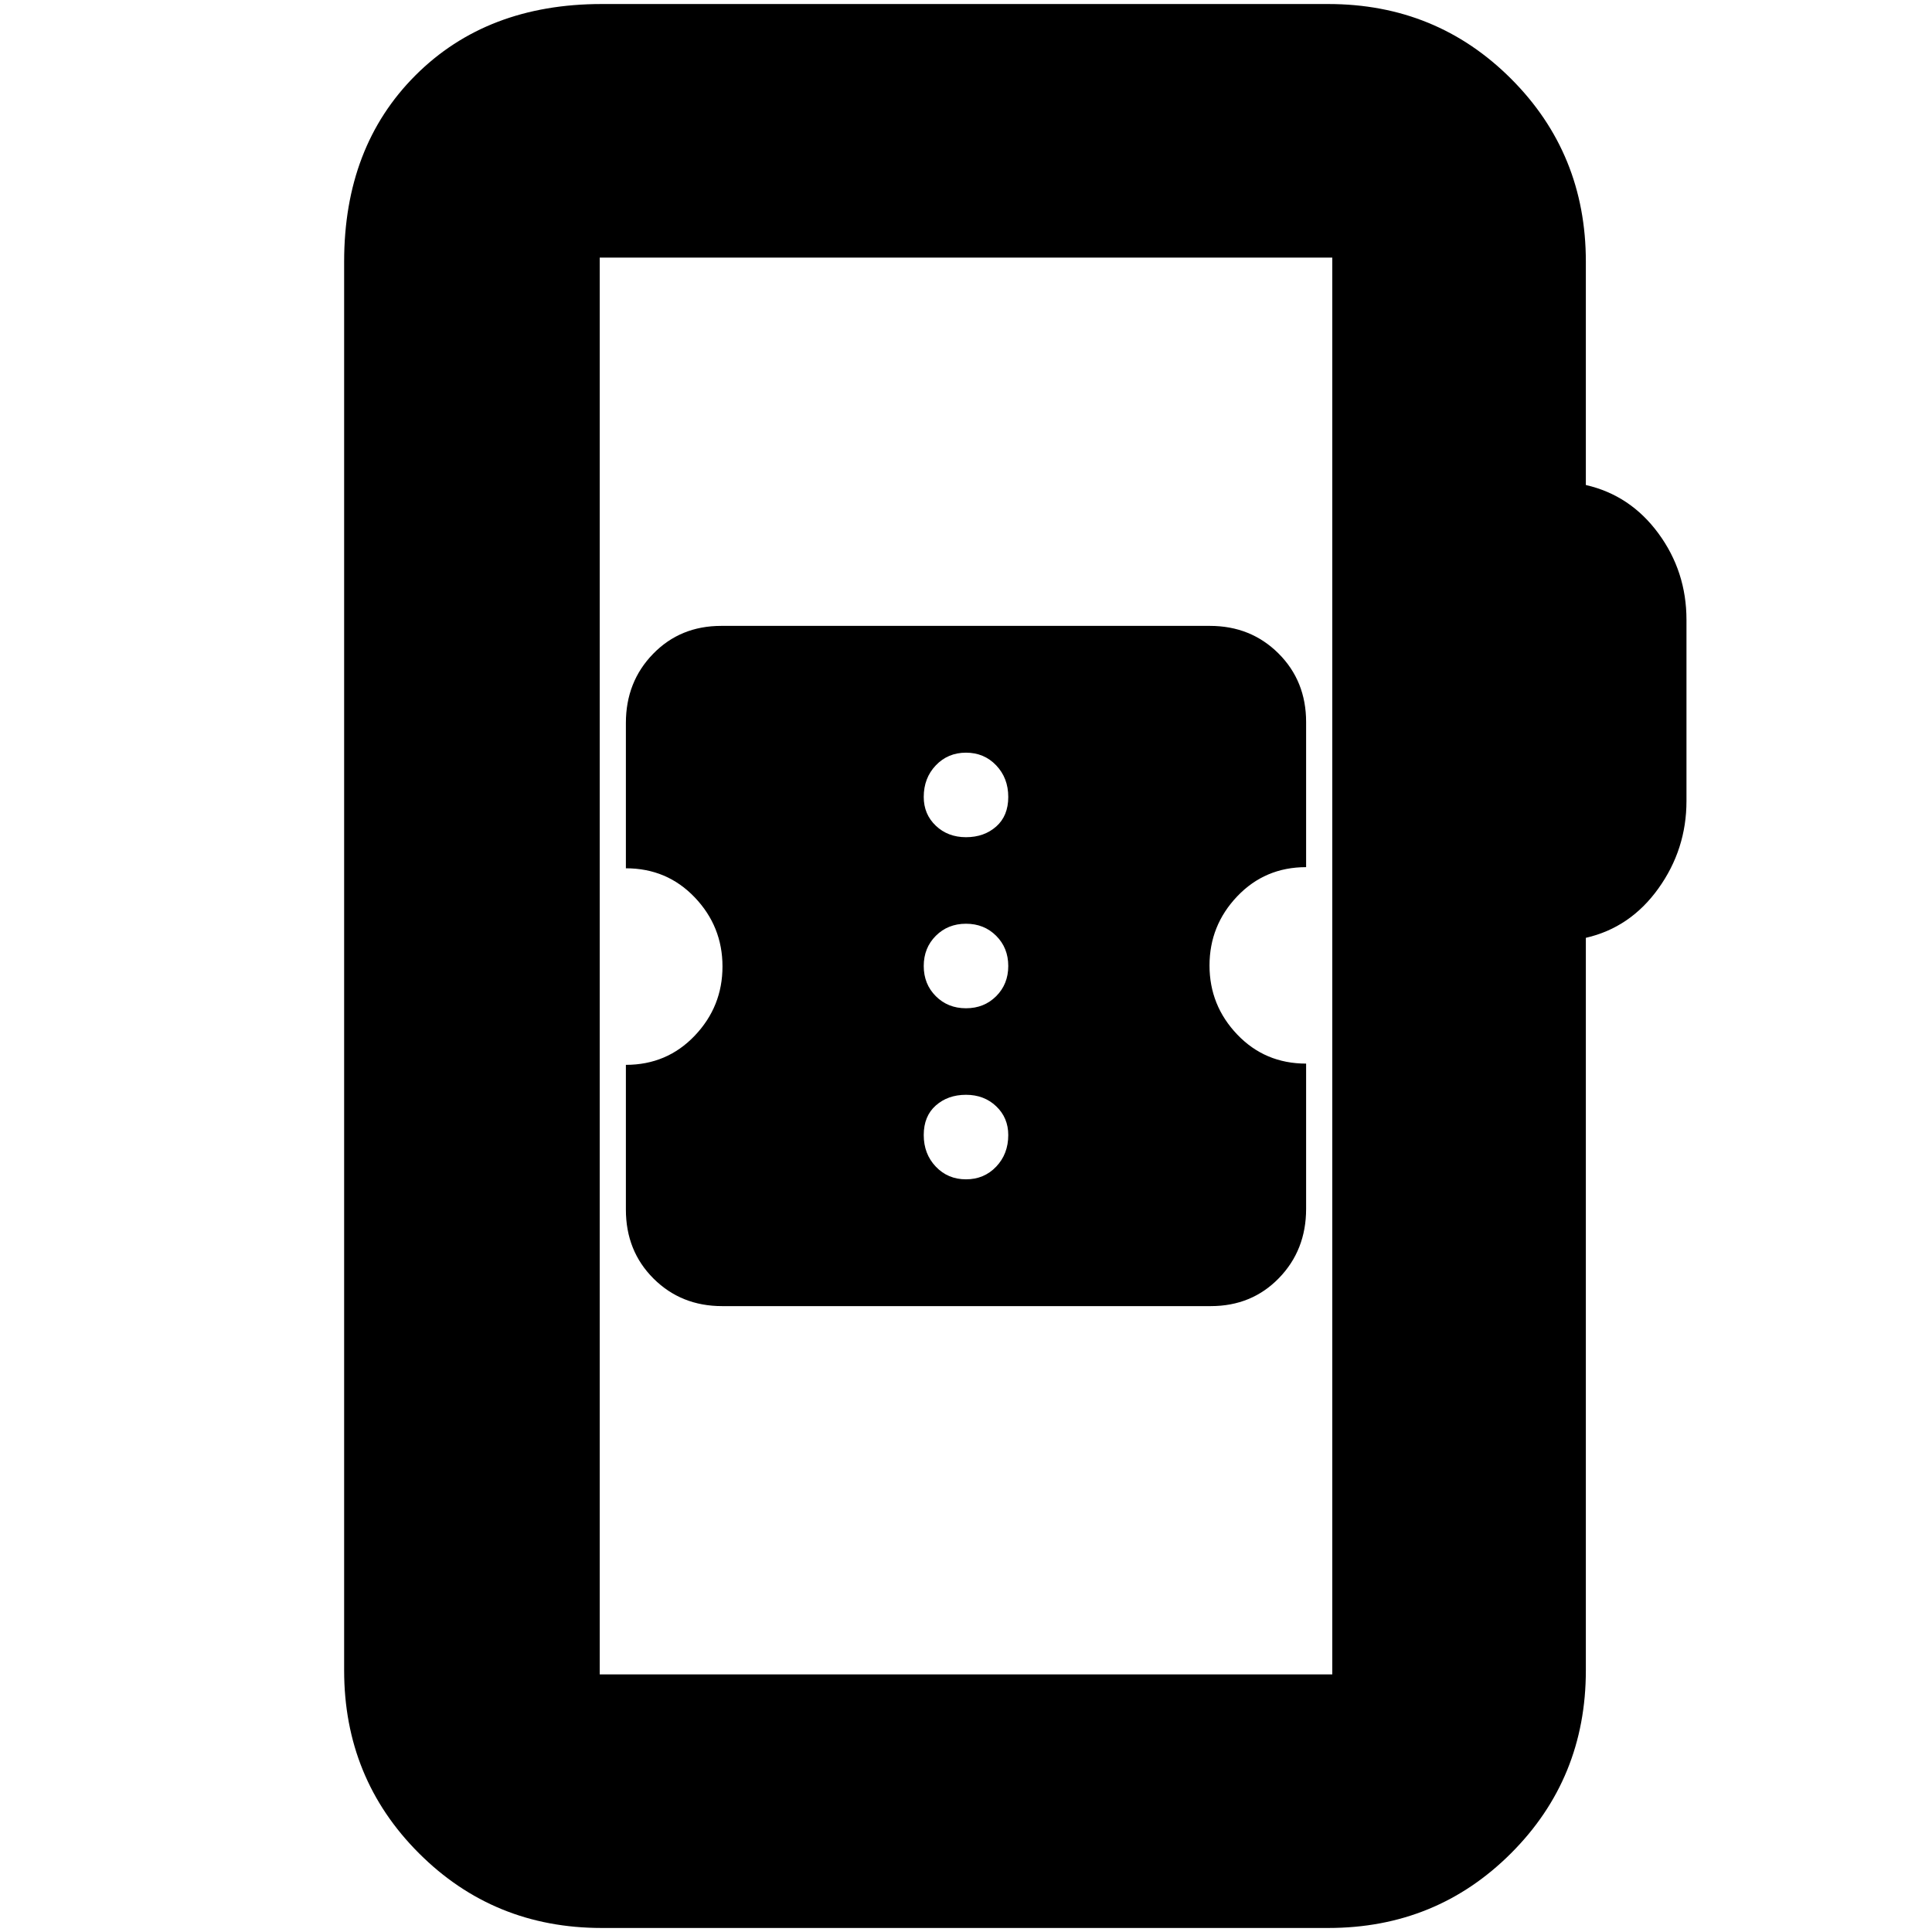 <svg xmlns="http://www.w3.org/2000/svg" height="20" viewBox="0 -960 960 960" width="20"><path d="M299-2q-53.7 0-90.85-37.15Q171-76.3 171-130v-700q0-57.13 35.44-92.56Q241.88-958 299-958h361q53.7 0 90.85 37.15Q788-883.7 788-830v111q22.1 5.05 36.05 24.03Q838-676 838-652v90q0 24-13.95 43.47Q810.1-499.05 788-494v364q0 53.7-37.15 90.85Q713.7-2 660-2H299Zm-1-126h364v-704H298v704Zm0 0v-704 704Zm60.81-183h242.84q20.32 0 33.83-13.9Q649-338.79 649-359.33v-72.17q-20.42 0-34.21-14.44T601-480.25q0-19.92 13.8-34.4 13.8-14.47 34.2-14.47v-72.09q0-20.42-13.74-34.11Q621.51-649 601.19-649H358.35q-20.32 0-33.83 13.9Q311-621.21 311-600.76v72.21q20.42 0 34.21 14.45T359-479.77q0 19.93-13.8 34.41-13.8 14.48-34.2 14.48v71.92q0 20.59 13.74 34.28Q338.49-311 358.81-311ZM480-374q-9 0-15-6.3t-6-15.7q0-9.4 6-14.7 6-5.3 15-5.3t15 5.7q6 5.7 6 14.3 0 9.4-6 15.7-6 6.3-15 6.3Zm0-85q-9 0-15-6t-6-15q0-9 6-15t15-6q9 0 15 6t6 15q0 9-6 15t-15 6Zm0-85q-9 0-15-5.7t-6-14.3q0-9.4 6-15.7 6-6.3 15-6.3t15 6.3q6 6.3 6 15.7 0 9.4-6 14.7-6 5.3-15 5.3Z"/></svg>